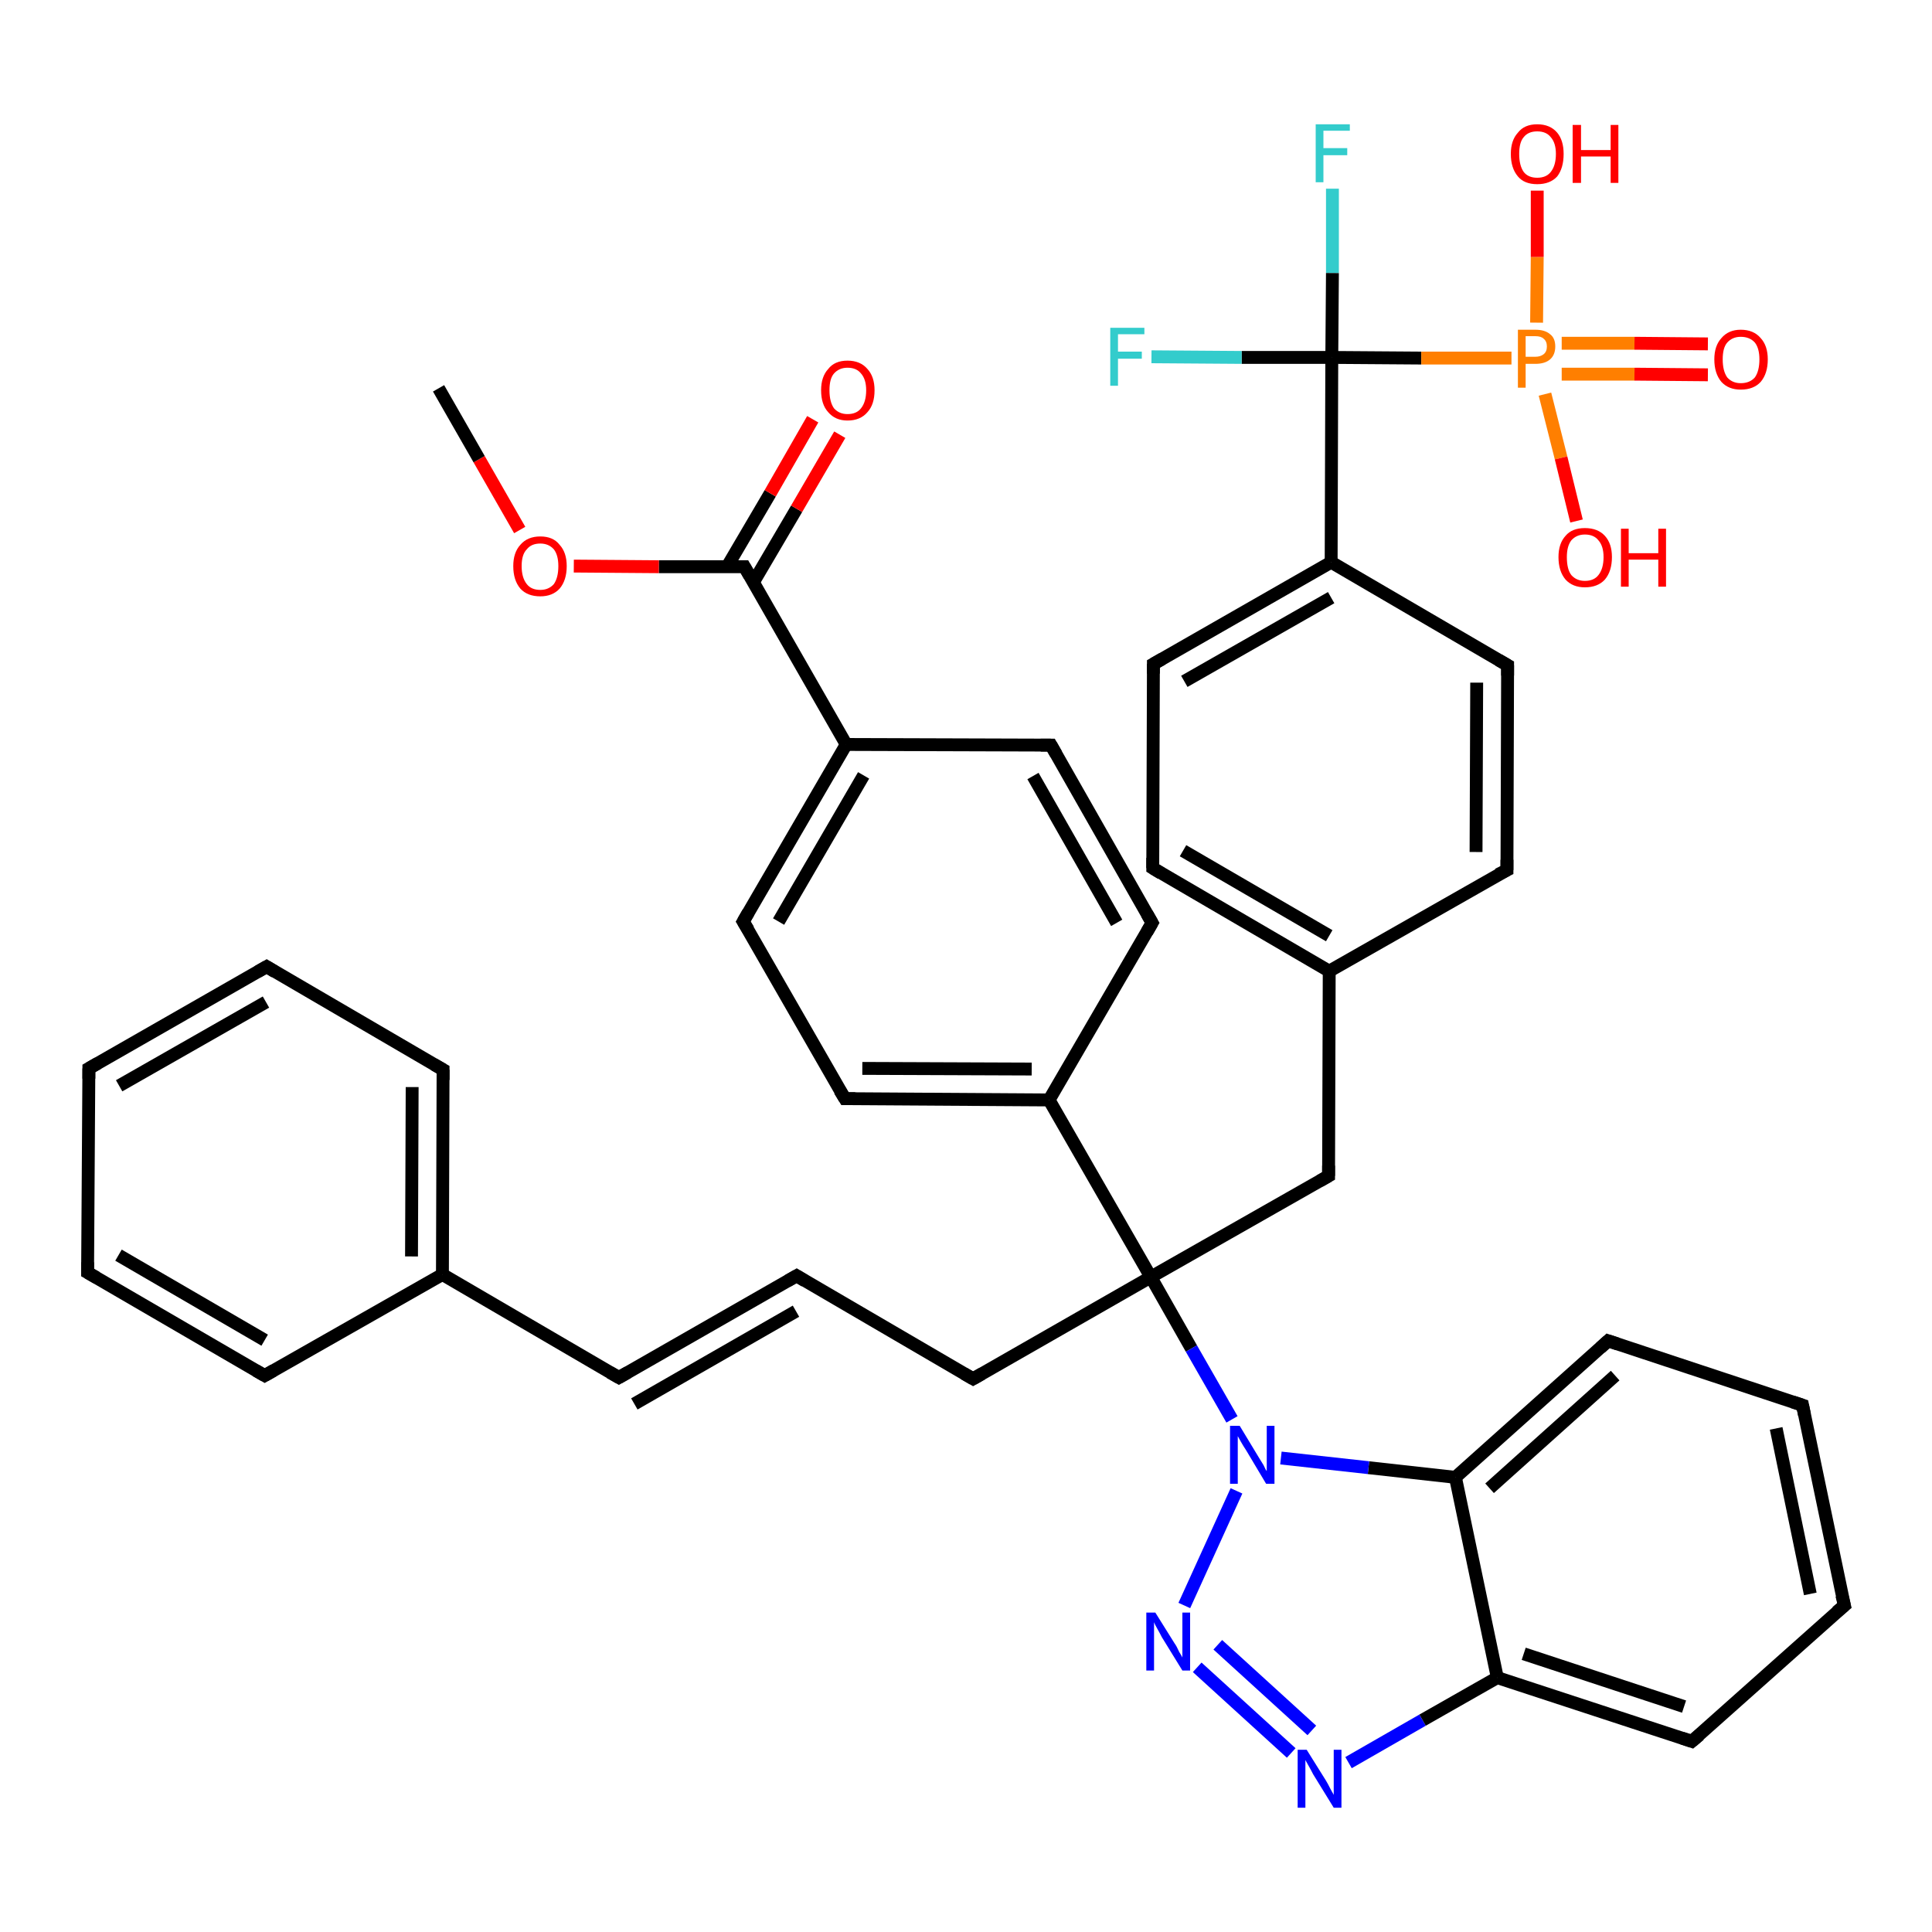 <?xml version='1.0' encoding='iso-8859-1'?>
<svg version='1.1' baseProfile='full'
              xmlns='http://www.w3.org/2000/svg'
                      xmlns:rdkit='http://www.rdkit.org/xml'
                      xmlns:xlink='http://www.w3.org/1999/xlink'
                  xml:space='preserve'
width='300px' height='300px' viewBox='0 0 300 300'>
<!-- END OF HEADER -->
<rect style='opacity:1.0;fill:#FFFFFF;stroke:none' width='300.0' height='300.0' x='0.0' y='0.0'> </rect>
<path class='bond-0 atom-0 atom-1' d='M 206.9,29.3 L 206.9,42.4' style='fill:none;fill-rule:evenodd;stroke:#33CCCC;stroke-width:2.0px;stroke-linecap:butt;stroke-linejoin:miter;stroke-opacity:1' />
<path class='bond-0 atom-0 atom-1' d='M 206.9,42.4 L 206.8,55.5' style='fill:none;fill-rule:evenodd;stroke:#000000;stroke-width:2.0px;stroke-linecap:butt;stroke-linejoin:miter;stroke-opacity:1' />
<path class='bond-1 atom-1 atom-2' d='M 206.8,55.5 L 192.8,55.5' style='fill:none;fill-rule:evenodd;stroke:#000000;stroke-width:2.0px;stroke-linecap:butt;stroke-linejoin:miter;stroke-opacity:1' />
<path class='bond-1 atom-1 atom-2' d='M 192.8,55.5 L 178.8,55.4' style='fill:none;fill-rule:evenodd;stroke:#33CCCC;stroke-width:2.0px;stroke-linecap:butt;stroke-linejoin:miter;stroke-opacity:1' />
<path class='bond-2 atom-1 atom-3' d='M 206.8,55.5 L 206.7,87.3' style='fill:none;fill-rule:evenodd;stroke:#000000;stroke-width:2.0px;stroke-linecap:butt;stroke-linejoin:miter;stroke-opacity:1' />
<path class='bond-3 atom-3 atom-4' d='M 206.7,87.3 L 179.1,103.1' style='fill:none;fill-rule:evenodd;stroke:#000000;stroke-width:2.0px;stroke-linecap:butt;stroke-linejoin:miter;stroke-opacity:1' />
<path class='bond-3 atom-3 atom-4' d='M 206.7,92.8 L 183.9,105.8' style='fill:none;fill-rule:evenodd;stroke:#000000;stroke-width:2.0px;stroke-linecap:butt;stroke-linejoin:miter;stroke-opacity:1' />
<path class='bond-4 atom-4 atom-5' d='M 179.1,103.1 L 179.0,134.8' style='fill:none;fill-rule:evenodd;stroke:#000000;stroke-width:2.0px;stroke-linecap:butt;stroke-linejoin:miter;stroke-opacity:1' />
<path class='bond-5 atom-5 atom-6' d='M 179.0,134.8 L 206.4,150.8' style='fill:none;fill-rule:evenodd;stroke:#000000;stroke-width:2.0px;stroke-linecap:butt;stroke-linejoin:miter;stroke-opacity:1' />
<path class='bond-5 atom-5 atom-6' d='M 183.7,132.1 L 206.4,145.3' style='fill:none;fill-rule:evenodd;stroke:#000000;stroke-width:2.0px;stroke-linecap:butt;stroke-linejoin:miter;stroke-opacity:1' />
<path class='bond-6 atom-6 atom-7' d='M 206.4,150.8 L 234.0,135.1' style='fill:none;fill-rule:evenodd;stroke:#000000;stroke-width:2.0px;stroke-linecap:butt;stroke-linejoin:miter;stroke-opacity:1' />
<path class='bond-7 atom-7 atom-8' d='M 234.0,135.1 L 234.1,103.3' style='fill:none;fill-rule:evenodd;stroke:#000000;stroke-width:2.0px;stroke-linecap:butt;stroke-linejoin:miter;stroke-opacity:1' />
<path class='bond-7 atom-7 atom-8' d='M 229.2,132.3 L 229.3,106.0' style='fill:none;fill-rule:evenodd;stroke:#000000;stroke-width:2.0px;stroke-linecap:butt;stroke-linejoin:miter;stroke-opacity:1' />
<path class='bond-8 atom-6 atom-9' d='M 206.4,150.8 L 206.3,182.6' style='fill:none;fill-rule:evenodd;stroke:#000000;stroke-width:2.0px;stroke-linecap:butt;stroke-linejoin:miter;stroke-opacity:1' />
<path class='bond-9 atom-9 atom-10' d='M 206.3,182.6 L 178.7,198.3' style='fill:none;fill-rule:evenodd;stroke:#000000;stroke-width:2.0px;stroke-linecap:butt;stroke-linejoin:miter;stroke-opacity:1' />
<path class='bond-10 atom-10 atom-11' d='M 178.7,198.3 L 162.9,170.8' style='fill:none;fill-rule:evenodd;stroke:#000000;stroke-width:2.0px;stroke-linecap:butt;stroke-linejoin:miter;stroke-opacity:1' />
<path class='bond-11 atom-11 atom-12' d='M 162.9,170.8 L 131.2,170.6' style='fill:none;fill-rule:evenodd;stroke:#000000;stroke-width:2.0px;stroke-linecap:butt;stroke-linejoin:miter;stroke-opacity:1' />
<path class='bond-11 atom-11 atom-12' d='M 160.2,166.0 L 133.9,165.9' style='fill:none;fill-rule:evenodd;stroke:#000000;stroke-width:2.0px;stroke-linecap:butt;stroke-linejoin:miter;stroke-opacity:1' />
<path class='bond-12 atom-12 atom-13' d='M 131.2,170.6 L 115.4,143.1' style='fill:none;fill-rule:evenodd;stroke:#000000;stroke-width:2.0px;stroke-linecap:butt;stroke-linejoin:miter;stroke-opacity:1' />
<path class='bond-13 atom-13 atom-14' d='M 115.4,143.1 L 131.4,115.6' style='fill:none;fill-rule:evenodd;stroke:#000000;stroke-width:2.0px;stroke-linecap:butt;stroke-linejoin:miter;stroke-opacity:1' />
<path class='bond-13 atom-13 atom-14' d='M 120.9,143.1 L 134.1,120.4' style='fill:none;fill-rule:evenodd;stroke:#000000;stroke-width:2.0px;stroke-linecap:butt;stroke-linejoin:miter;stroke-opacity:1' />
<path class='bond-14 atom-14 atom-15' d='M 131.4,115.6 L 115.6,88.0' style='fill:none;fill-rule:evenodd;stroke:#000000;stroke-width:2.0px;stroke-linecap:butt;stroke-linejoin:miter;stroke-opacity:1' />
<path class='bond-15 atom-15 atom-16' d='M 117.0,90.4 L 123.7,79.0' style='fill:none;fill-rule:evenodd;stroke:#000000;stroke-width:2.0px;stroke-linecap:butt;stroke-linejoin:miter;stroke-opacity:1' />
<path class='bond-15 atom-15 atom-16' d='M 123.7,79.0 L 130.4,67.5' style='fill:none;fill-rule:evenodd;stroke:#FF0000;stroke-width:2.0px;stroke-linecap:butt;stroke-linejoin:miter;stroke-opacity:1' />
<path class='bond-15 atom-15 atom-16' d='M 112.9,88.0 L 119.6,76.6' style='fill:none;fill-rule:evenodd;stroke:#000000;stroke-width:2.0px;stroke-linecap:butt;stroke-linejoin:miter;stroke-opacity:1' />
<path class='bond-15 atom-15 atom-16' d='M 119.6,76.6 L 126.2,65.1' style='fill:none;fill-rule:evenodd;stroke:#FF0000;stroke-width:2.0px;stroke-linecap:butt;stroke-linejoin:miter;stroke-opacity:1' />
<path class='bond-16 atom-15 atom-17' d='M 115.6,88.0 L 102.3,88.0' style='fill:none;fill-rule:evenodd;stroke:#000000;stroke-width:2.0px;stroke-linecap:butt;stroke-linejoin:miter;stroke-opacity:1' />
<path class='bond-16 atom-15 atom-17' d='M 102.3,88.0 L 89.1,87.9' style='fill:none;fill-rule:evenodd;stroke:#FF0000;stroke-width:2.0px;stroke-linecap:butt;stroke-linejoin:miter;stroke-opacity:1' />
<path class='bond-17 atom-17 atom-18' d='M 80.7,82.3 L 74.4,71.3' style='fill:none;fill-rule:evenodd;stroke:#FF0000;stroke-width:2.0px;stroke-linecap:butt;stroke-linejoin:miter;stroke-opacity:1' />
<path class='bond-17 atom-17 atom-18' d='M 74.4,71.3 L 68.1,60.3' style='fill:none;fill-rule:evenodd;stroke:#000000;stroke-width:2.0px;stroke-linecap:butt;stroke-linejoin:miter;stroke-opacity:1' />
<path class='bond-18 atom-14 atom-19' d='M 131.4,115.6 L 163.2,115.7' style='fill:none;fill-rule:evenodd;stroke:#000000;stroke-width:2.0px;stroke-linecap:butt;stroke-linejoin:miter;stroke-opacity:1' />
<path class='bond-19 atom-19 atom-20' d='M 163.2,115.7 L 178.9,143.3' style='fill:none;fill-rule:evenodd;stroke:#000000;stroke-width:2.0px;stroke-linecap:butt;stroke-linejoin:miter;stroke-opacity:1' />
<path class='bond-19 atom-19 atom-20' d='M 160.4,120.5 L 173.4,143.3' style='fill:none;fill-rule:evenodd;stroke:#000000;stroke-width:2.0px;stroke-linecap:butt;stroke-linejoin:miter;stroke-opacity:1' />
<path class='bond-20 atom-10 atom-21' d='M 178.7,198.3 L 185.0,209.4' style='fill:none;fill-rule:evenodd;stroke:#000000;stroke-width:2.0px;stroke-linecap:butt;stroke-linejoin:miter;stroke-opacity:1' />
<path class='bond-20 atom-10 atom-21' d='M 185.0,209.4 L 191.3,220.4' style='fill:none;fill-rule:evenodd;stroke:#0000FF;stroke-width:2.0px;stroke-linecap:butt;stroke-linejoin:miter;stroke-opacity:1' />
<path class='bond-21 atom-21 atom-22' d='M 192.0,231.5 L 183.9,249.3' style='fill:none;fill-rule:evenodd;stroke:#0000FF;stroke-width:2.0px;stroke-linecap:butt;stroke-linejoin:miter;stroke-opacity:1' />
<path class='bond-22 atom-22 atom-23' d='M 185.9,258.9 L 200.5,272.2' style='fill:none;fill-rule:evenodd;stroke:#0000FF;stroke-width:2.0px;stroke-linecap:butt;stroke-linejoin:miter;stroke-opacity:1' />
<path class='bond-22 atom-22 atom-23' d='M 189.1,255.4 L 203.7,268.7' style='fill:none;fill-rule:evenodd;stroke:#0000FF;stroke-width:2.0px;stroke-linecap:butt;stroke-linejoin:miter;stroke-opacity:1' />
<path class='bond-23 atom-23 atom-24' d='M 209.4,273.7 L 220.9,267.1' style='fill:none;fill-rule:evenodd;stroke:#0000FF;stroke-width:2.0px;stroke-linecap:butt;stroke-linejoin:miter;stroke-opacity:1' />
<path class='bond-23 atom-23 atom-24' d='M 220.9,267.1 L 232.5,260.5' style='fill:none;fill-rule:evenodd;stroke:#000000;stroke-width:2.0px;stroke-linecap:butt;stroke-linejoin:miter;stroke-opacity:1' />
<path class='bond-24 atom-24 atom-25' d='M 232.5,260.5 L 262.7,270.4' style='fill:none;fill-rule:evenodd;stroke:#000000;stroke-width:2.0px;stroke-linecap:butt;stroke-linejoin:miter;stroke-opacity:1' />
<path class='bond-24 atom-24 atom-25' d='M 236.6,256.8 L 261.5,265.0' style='fill:none;fill-rule:evenodd;stroke:#000000;stroke-width:2.0px;stroke-linecap:butt;stroke-linejoin:miter;stroke-opacity:1' />
<path class='bond-25 atom-25 atom-26' d='M 262.7,270.4 L 286.4,249.3' style='fill:none;fill-rule:evenodd;stroke:#000000;stroke-width:2.0px;stroke-linecap:butt;stroke-linejoin:miter;stroke-opacity:1' />
<path class='bond-26 atom-26 atom-27' d='M 286.4,249.3 L 279.9,218.2' style='fill:none;fill-rule:evenodd;stroke:#000000;stroke-width:2.0px;stroke-linecap:butt;stroke-linejoin:miter;stroke-opacity:1' />
<path class='bond-26 atom-26 atom-27' d='M 281.1,247.5 L 275.8,221.8' style='fill:none;fill-rule:evenodd;stroke:#000000;stroke-width:2.0px;stroke-linecap:butt;stroke-linejoin:miter;stroke-opacity:1' />
<path class='bond-27 atom-27 atom-28' d='M 279.9,218.2 L 249.7,208.2' style='fill:none;fill-rule:evenodd;stroke:#000000;stroke-width:2.0px;stroke-linecap:butt;stroke-linejoin:miter;stroke-opacity:1' />
<path class='bond-28 atom-28 atom-29' d='M 249.7,208.2 L 226.0,229.4' style='fill:none;fill-rule:evenodd;stroke:#000000;stroke-width:2.0px;stroke-linecap:butt;stroke-linejoin:miter;stroke-opacity:1' />
<path class='bond-28 atom-28 atom-29' d='M 250.8,213.6 L 231.3,231.1' style='fill:none;fill-rule:evenodd;stroke:#000000;stroke-width:2.0px;stroke-linecap:butt;stroke-linejoin:miter;stroke-opacity:1' />
<path class='bond-29 atom-10 atom-30' d='M 178.7,198.3 L 151.1,214.1' style='fill:none;fill-rule:evenodd;stroke:#000000;stroke-width:2.0px;stroke-linecap:butt;stroke-linejoin:miter;stroke-opacity:1' />
<path class='bond-30 atom-30 atom-31' d='M 151.1,214.1 L 123.7,198.1' style='fill:none;fill-rule:evenodd;stroke:#000000;stroke-width:2.0px;stroke-linecap:butt;stroke-linejoin:miter;stroke-opacity:1' />
<path class='bond-31 atom-31 atom-32' d='M 123.7,198.1 L 96.1,213.9' style='fill:none;fill-rule:evenodd;stroke:#000000;stroke-width:2.0px;stroke-linecap:butt;stroke-linejoin:miter;stroke-opacity:1' />
<path class='bond-31 atom-31 atom-32' d='M 123.6,203.6 L 98.5,218.0' style='fill:none;fill-rule:evenodd;stroke:#000000;stroke-width:2.0px;stroke-linecap:butt;stroke-linejoin:miter;stroke-opacity:1' />
<path class='bond-32 atom-32 atom-33' d='M 96.1,213.9 L 68.7,197.9' style='fill:none;fill-rule:evenodd;stroke:#000000;stroke-width:2.0px;stroke-linecap:butt;stroke-linejoin:miter;stroke-opacity:1' />
<path class='bond-33 atom-33 atom-34' d='M 68.7,197.9 L 68.8,166.1' style='fill:none;fill-rule:evenodd;stroke:#000000;stroke-width:2.0px;stroke-linecap:butt;stroke-linejoin:miter;stroke-opacity:1' />
<path class='bond-33 atom-33 atom-34' d='M 63.9,195.1 L 64.0,168.8' style='fill:none;fill-rule:evenodd;stroke:#000000;stroke-width:2.0px;stroke-linecap:butt;stroke-linejoin:miter;stroke-opacity:1' />
<path class='bond-34 atom-34 atom-35' d='M 68.8,166.1 L 41.4,150.1' style='fill:none;fill-rule:evenodd;stroke:#000000;stroke-width:2.0px;stroke-linecap:butt;stroke-linejoin:miter;stroke-opacity:1' />
<path class='bond-35 atom-35 atom-36' d='M 41.4,150.1 L 13.8,165.9' style='fill:none;fill-rule:evenodd;stroke:#000000;stroke-width:2.0px;stroke-linecap:butt;stroke-linejoin:miter;stroke-opacity:1' />
<path class='bond-35 atom-35 atom-36' d='M 41.3,155.6 L 18.5,168.6' style='fill:none;fill-rule:evenodd;stroke:#000000;stroke-width:2.0px;stroke-linecap:butt;stroke-linejoin:miter;stroke-opacity:1' />
<path class='bond-36 atom-36 atom-37' d='M 13.8,165.9 L 13.6,197.6' style='fill:none;fill-rule:evenodd;stroke:#000000;stroke-width:2.0px;stroke-linecap:butt;stroke-linejoin:miter;stroke-opacity:1' />
<path class='bond-37 atom-37 atom-38' d='M 13.6,197.6 L 41.1,213.6' style='fill:none;fill-rule:evenodd;stroke:#000000;stroke-width:2.0px;stroke-linecap:butt;stroke-linejoin:miter;stroke-opacity:1' />
<path class='bond-37 atom-37 atom-38' d='M 18.4,194.9 L 41.1,208.1' style='fill:none;fill-rule:evenodd;stroke:#000000;stroke-width:2.0px;stroke-linecap:butt;stroke-linejoin:miter;stroke-opacity:1' />
<path class='bond-38 atom-1 atom-39' d='M 206.8,55.5 L 220.7,55.6' style='fill:none;fill-rule:evenodd;stroke:#000000;stroke-width:2.0px;stroke-linecap:butt;stroke-linejoin:miter;stroke-opacity:1' />
<path class='bond-38 atom-1 atom-39' d='M 220.7,55.6 L 234.7,55.6' style='fill:none;fill-rule:evenodd;stroke:#FF7F00;stroke-width:2.0px;stroke-linecap:butt;stroke-linejoin:miter;stroke-opacity:1' />
<path class='bond-39 atom-39 atom-40' d='M 242.5,58.1 L 253.8,58.1' style='fill:none;fill-rule:evenodd;stroke:#FF7F00;stroke-width:2.0px;stroke-linecap:butt;stroke-linejoin:miter;stroke-opacity:1' />
<path class='bond-39 atom-39 atom-40' d='M 253.8,58.1 L 265.2,58.2' style='fill:none;fill-rule:evenodd;stroke:#FF0000;stroke-width:2.0px;stroke-linecap:butt;stroke-linejoin:miter;stroke-opacity:1' />
<path class='bond-39 atom-39 atom-40' d='M 242.5,53.3 L 253.8,53.3' style='fill:none;fill-rule:evenodd;stroke:#FF7F00;stroke-width:2.0px;stroke-linecap:butt;stroke-linejoin:miter;stroke-opacity:1' />
<path class='bond-39 atom-39 atom-40' d='M 253.8,53.3 L 265.2,53.4' style='fill:none;fill-rule:evenodd;stroke:#FF0000;stroke-width:2.0px;stroke-linecap:butt;stroke-linejoin:miter;stroke-opacity:1' />
<path class='bond-40 atom-39 atom-41' d='M 238.6,50.1 L 238.7,39.9' style='fill:none;fill-rule:evenodd;stroke:#FF7F00;stroke-width:2.0px;stroke-linecap:butt;stroke-linejoin:miter;stroke-opacity:1' />
<path class='bond-40 atom-39 atom-41' d='M 238.7,39.9 L 238.7,29.6' style='fill:none;fill-rule:evenodd;stroke:#FF0000;stroke-width:2.0px;stroke-linecap:butt;stroke-linejoin:miter;stroke-opacity:1' />
<path class='bond-41 atom-39 atom-42' d='M 239.9,61.2 L 242.4,71.1' style='fill:none;fill-rule:evenodd;stroke:#FF7F00;stroke-width:2.0px;stroke-linecap:butt;stroke-linejoin:miter;stroke-opacity:1' />
<path class='bond-41 atom-39 atom-42' d='M 242.4,71.1 L 244.8,80.9' style='fill:none;fill-rule:evenodd;stroke:#FF0000;stroke-width:2.0px;stroke-linecap:butt;stroke-linejoin:miter;stroke-opacity:1' />
<path class='bond-42 atom-8 atom-3' d='M 234.1,103.3 L 206.7,87.3' style='fill:none;fill-rule:evenodd;stroke:#000000;stroke-width:2.0px;stroke-linecap:butt;stroke-linejoin:miter;stroke-opacity:1' />
<path class='bond-43 atom-20 atom-11' d='M 178.9,143.3 L 162.9,170.8' style='fill:none;fill-rule:evenodd;stroke:#000000;stroke-width:2.0px;stroke-linecap:butt;stroke-linejoin:miter;stroke-opacity:1' />
<path class='bond-44 atom-29 atom-24' d='M 226.0,229.4 L 232.5,260.5' style='fill:none;fill-rule:evenodd;stroke:#000000;stroke-width:2.0px;stroke-linecap:butt;stroke-linejoin:miter;stroke-opacity:1' />
<path class='bond-45 atom-29 atom-21' d='M 226.0,229.4 L 212.5,227.9' style='fill:none;fill-rule:evenodd;stroke:#000000;stroke-width:2.0px;stroke-linecap:butt;stroke-linejoin:miter;stroke-opacity:1' />
<path class='bond-45 atom-29 atom-21' d='M 212.5,227.9 L 198.9,226.4' style='fill:none;fill-rule:evenodd;stroke:#0000FF;stroke-width:2.0px;stroke-linecap:butt;stroke-linejoin:miter;stroke-opacity:1' />
<path class='bond-46 atom-38 atom-33' d='M 41.1,213.6 L 68.7,197.9' style='fill:none;fill-rule:evenodd;stroke:#000000;stroke-width:2.0px;stroke-linecap:butt;stroke-linejoin:miter;stroke-opacity:1' />
<path d='M 180.5,102.3 L 179.1,103.1 L 179.1,104.6' style='fill:none;stroke:#000000;stroke-width:2.0px;stroke-linecap:butt;stroke-linejoin:miter;stroke-opacity:1;' />
<path d='M 179.0,133.2 L 179.0,134.8 L 180.3,135.6' style='fill:none;stroke:#000000;stroke-width:2.0px;stroke-linecap:butt;stroke-linejoin:miter;stroke-opacity:1;' />
<path d='M 232.6,135.8 L 234.0,135.1 L 234.0,133.5' style='fill:none;stroke:#000000;stroke-width:2.0px;stroke-linecap:butt;stroke-linejoin:miter;stroke-opacity:1;' />
<path d='M 234.1,104.9 L 234.1,103.3 L 232.7,102.5' style='fill:none;stroke:#000000;stroke-width:2.0px;stroke-linecap:butt;stroke-linejoin:miter;stroke-opacity:1;' />
<path d='M 206.3,181.0 L 206.3,182.6 L 204.9,183.4' style='fill:none;stroke:#000000;stroke-width:2.0px;stroke-linecap:butt;stroke-linejoin:miter;stroke-opacity:1;' />
<path d='M 132.8,170.6 L 131.2,170.6 L 130.4,169.3' style='fill:none;stroke:#000000;stroke-width:2.0px;stroke-linecap:butt;stroke-linejoin:miter;stroke-opacity:1;' />
<path d='M 116.2,144.4 L 115.4,143.1 L 116.2,141.7' style='fill:none;stroke:#000000;stroke-width:2.0px;stroke-linecap:butt;stroke-linejoin:miter;stroke-opacity:1;' />
<path d='M 116.4,89.4 L 115.6,88.0 L 115.0,88.0' style='fill:none;stroke:#000000;stroke-width:2.0px;stroke-linecap:butt;stroke-linejoin:miter;stroke-opacity:1;' />
<path d='M 161.6,115.7 L 163.2,115.7 L 164.0,117.1' style='fill:none;stroke:#000000;stroke-width:2.0px;stroke-linecap:butt;stroke-linejoin:miter;stroke-opacity:1;' />
<path d='M 178.1,141.9 L 178.9,143.3 L 178.1,144.7' style='fill:none;stroke:#000000;stroke-width:2.0px;stroke-linecap:butt;stroke-linejoin:miter;stroke-opacity:1;' />
<path d='M 261.2,269.9 L 262.7,270.4 L 263.9,269.4' style='fill:none;stroke:#000000;stroke-width:2.0px;stroke-linecap:butt;stroke-linejoin:miter;stroke-opacity:1;' />
<path d='M 285.2,250.3 L 286.4,249.3 L 286.0,247.7' style='fill:none;stroke:#000000;stroke-width:2.0px;stroke-linecap:butt;stroke-linejoin:miter;stroke-opacity:1;' />
<path d='M 280.2,219.7 L 279.9,218.2 L 278.4,217.7' style='fill:none;stroke:#000000;stroke-width:2.0px;stroke-linecap:butt;stroke-linejoin:miter;stroke-opacity:1;' />
<path d='M 251.2,208.7 L 249.7,208.2 L 248.5,209.3' style='fill:none;stroke:#000000;stroke-width:2.0px;stroke-linecap:butt;stroke-linejoin:miter;stroke-opacity:1;' />
<path d='M 152.5,213.3 L 151.1,214.1 L 149.7,213.3' style='fill:none;stroke:#000000;stroke-width:2.0px;stroke-linecap:butt;stroke-linejoin:miter;stroke-opacity:1;' />
<path d='M 125.0,198.9 L 123.7,198.1 L 122.3,198.9' style='fill:none;stroke:#000000;stroke-width:2.0px;stroke-linecap:butt;stroke-linejoin:miter;stroke-opacity:1;' />
<path d='M 97.5,213.1 L 96.1,213.9 L 94.7,213.1' style='fill:none;stroke:#000000;stroke-width:2.0px;stroke-linecap:butt;stroke-linejoin:miter;stroke-opacity:1;' />
<path d='M 68.8,167.7 L 68.8,166.1 L 67.4,165.3' style='fill:none;stroke:#000000;stroke-width:2.0px;stroke-linecap:butt;stroke-linejoin:miter;stroke-opacity:1;' />
<path d='M 42.7,150.9 L 41.4,150.1 L 40.0,150.9' style='fill:none;stroke:#000000;stroke-width:2.0px;stroke-linecap:butt;stroke-linejoin:miter;stroke-opacity:1;' />
<path d='M 15.2,165.1 L 13.8,165.9 L 13.8,167.5' style='fill:none;stroke:#000000;stroke-width:2.0px;stroke-linecap:butt;stroke-linejoin:miter;stroke-opacity:1;' />
<path d='M 13.6,196.0 L 13.6,197.6 L 15.0,198.4' style='fill:none;stroke:#000000;stroke-width:2.0px;stroke-linecap:butt;stroke-linejoin:miter;stroke-opacity:1;' />
<path d='M 39.7,212.8 L 41.1,213.6 L 42.5,212.8' style='fill:none;stroke:#000000;stroke-width:2.0px;stroke-linecap:butt;stroke-linejoin:miter;stroke-opacity:1;' />
<path class='atom-0' d='M 204.3 19.3
L 209.6 19.3
L 209.6 20.3
L 205.5 20.3
L 205.5 23.0
L 209.2 23.0
L 209.2 24.1
L 205.5 24.1
L 205.5 28.3
L 204.3 28.3
L 204.3 19.3
' fill='#33CCCC'/>
<path class='atom-2' d='M 172.4 50.9
L 177.7 50.9
L 177.7 51.9
L 173.6 51.9
L 173.6 54.6
L 177.3 54.6
L 177.3 55.7
L 173.6 55.7
L 173.6 59.9
L 172.4 59.9
L 172.4 50.9
' fill='#33CCCC'/>
<path class='atom-16' d='M 127.5 60.6
Q 127.5 58.5, 128.6 57.3
Q 129.6 56.0, 131.6 56.0
Q 133.6 56.0, 134.7 57.3
Q 135.8 58.5, 135.8 60.6
Q 135.8 62.8, 134.7 64.0
Q 133.6 65.3, 131.6 65.3
Q 129.7 65.3, 128.6 64.0
Q 127.5 62.8, 127.5 60.6
M 131.6 64.3
Q 133.0 64.3, 133.7 63.4
Q 134.5 62.4, 134.5 60.6
Q 134.5 58.9, 133.7 58.0
Q 133.0 57.1, 131.6 57.1
Q 130.3 57.1, 129.5 58.0
Q 128.8 58.8, 128.8 60.6
Q 128.8 62.4, 129.5 63.4
Q 130.3 64.3, 131.6 64.3
' fill='#FF0000'/>
<path class='atom-17' d='M 79.7 87.9
Q 79.7 85.8, 80.8 84.6
Q 81.9 83.3, 83.9 83.3
Q 85.9 83.3, 86.9 84.6
Q 88.0 85.8, 88.0 87.9
Q 88.0 90.1, 86.9 91.4
Q 85.8 92.6, 83.9 92.6
Q 81.9 92.6, 80.8 91.4
Q 79.7 90.1, 79.7 87.9
M 83.9 91.6
Q 85.2 91.6, 86.0 90.7
Q 86.7 89.7, 86.7 87.9
Q 86.7 86.2, 86.0 85.3
Q 85.2 84.4, 83.9 84.4
Q 82.5 84.4, 81.8 85.3
Q 81.0 86.1, 81.0 87.9
Q 81.0 89.7, 81.8 90.7
Q 82.5 91.6, 83.9 91.6
' fill='#FF0000'/>
<path class='atom-21' d='M 192.5 221.4
L 195.4 226.2
Q 195.7 226.7, 196.2 227.5
Q 196.6 228.4, 196.7 228.4
L 196.7 221.4
L 197.9 221.4
L 197.9 230.4
L 196.6 230.4
L 193.5 225.2
Q 193.1 224.6, 192.7 223.9
Q 192.3 223.2, 192.2 223.0
L 192.2 230.4
L 191.0 230.4
L 191.0 221.4
L 192.5 221.4
' fill='#0000FF'/>
<path class='atom-22' d='M 179.4 250.4
L 182.4 255.2
Q 182.7 255.6, 183.1 256.5
Q 183.6 257.3, 183.6 257.4
L 183.6 250.4
L 184.8 250.4
L 184.8 259.4
L 183.6 259.4
L 180.4 254.2
Q 180.1 253.6, 179.7 252.9
Q 179.3 252.2, 179.2 251.9
L 179.2 259.4
L 178.0 259.4
L 178.0 250.4
L 179.4 250.4
' fill='#0000FF'/>
<path class='atom-23' d='M 202.9 271.7
L 205.9 276.5
Q 206.2 277.0, 206.6 277.8
Q 207.1 278.7, 207.1 278.7
L 207.1 271.7
L 208.3 271.7
L 208.3 280.7
L 207.1 280.7
L 203.9 275.5
Q 203.6 274.9, 203.2 274.2
Q 202.8 273.5, 202.7 273.3
L 202.7 280.7
L 201.5 280.7
L 201.5 271.7
L 202.9 271.7
' fill='#0000FF'/>
<path class='atom-39' d='M 238.4 51.2
Q 239.9 51.2, 240.7 51.9
Q 241.5 52.5, 241.5 53.8
Q 241.5 55.1, 240.7 55.8
Q 239.9 56.5, 238.4 56.5
L 236.9 56.5
L 236.9 60.2
L 235.7 60.2
L 235.7 51.2
L 238.4 51.2
M 238.4 55.4
Q 239.2 55.4, 239.7 55.0
Q 240.2 54.6, 240.2 53.8
Q 240.2 53.0, 239.7 52.6
Q 239.3 52.2, 238.4 52.2
L 236.9 52.2
L 236.9 55.4
L 238.4 55.4
' fill='#FF7F00'/>
<path class='atom-40' d='M 266.2 55.8
Q 266.2 53.7, 267.3 52.5
Q 268.4 51.2, 270.3 51.2
Q 272.3 51.2, 273.4 52.5
Q 274.5 53.7, 274.5 55.8
Q 274.5 58.0, 273.4 59.3
Q 272.3 60.5, 270.3 60.5
Q 268.4 60.5, 267.3 59.3
Q 266.2 58.0, 266.2 55.8
M 270.3 59.5
Q 271.7 59.5, 272.5 58.6
Q 273.2 57.6, 273.2 55.8
Q 273.2 54.1, 272.5 53.2
Q 271.7 52.3, 270.3 52.3
Q 269.0 52.3, 268.2 53.2
Q 267.5 54.0, 267.5 55.8
Q 267.5 57.6, 268.2 58.6
Q 269.0 59.5, 270.3 59.5
' fill='#FF0000'/>
<path class='atom-41' d='M 234.6 23.9
Q 234.6 21.8, 235.7 20.6
Q 236.7 19.3, 238.7 19.3
Q 240.7 19.3, 241.8 20.6
Q 242.8 21.8, 242.8 23.9
Q 242.8 26.1, 241.8 27.4
Q 240.7 28.6, 238.7 28.6
Q 236.7 28.6, 235.7 27.4
Q 234.6 26.1, 234.6 23.9
M 238.7 27.6
Q 240.1 27.6, 240.8 26.7
Q 241.6 25.7, 241.6 23.9
Q 241.6 22.2, 240.8 21.3
Q 240.1 20.4, 238.7 20.4
Q 237.3 20.4, 236.6 21.3
Q 235.9 22.1, 235.9 23.9
Q 235.9 25.7, 236.6 26.7
Q 237.3 27.6, 238.7 27.6
' fill='#FF0000'/>
<path class='atom-41' d='M 244.2 19.4
L 245.5 19.4
L 245.5 23.3
L 250.1 23.3
L 250.1 19.4
L 251.3 19.4
L 251.3 28.4
L 250.1 28.4
L 250.1 24.3
L 245.5 24.3
L 245.5 28.4
L 244.2 28.4
L 244.2 19.4
' fill='#FF0000'/>
<path class='atom-42' d='M 242.0 86.5
Q 242.0 84.4, 243.1 83.2
Q 244.1 82.0, 246.1 82.0
Q 248.1 82.0, 249.2 83.2
Q 250.3 84.4, 250.3 86.5
Q 250.3 88.7, 249.2 90.0
Q 248.1 91.2, 246.1 91.2
Q 244.2 91.2, 243.1 90.0
Q 242.0 88.7, 242.0 86.5
M 246.1 90.2
Q 247.5 90.2, 248.2 89.3
Q 249.0 88.3, 249.0 86.5
Q 249.0 84.8, 248.2 83.9
Q 247.5 83.0, 246.1 83.0
Q 244.8 83.0, 244.0 83.9
Q 243.3 84.8, 243.3 86.5
Q 243.3 88.4, 244.0 89.3
Q 244.8 90.2, 246.1 90.2
' fill='#FF0000'/>
<path class='atom-42' d='M 251.7 82.1
L 252.9 82.1
L 252.9 85.9
L 257.5 85.9
L 257.5 82.1
L 258.7 82.1
L 258.7 91.1
L 257.5 91.1
L 257.5 86.9
L 252.9 86.9
L 252.9 91.1
L 251.7 91.1
L 251.7 82.1
' fill='#FF0000'/>
</svg>
